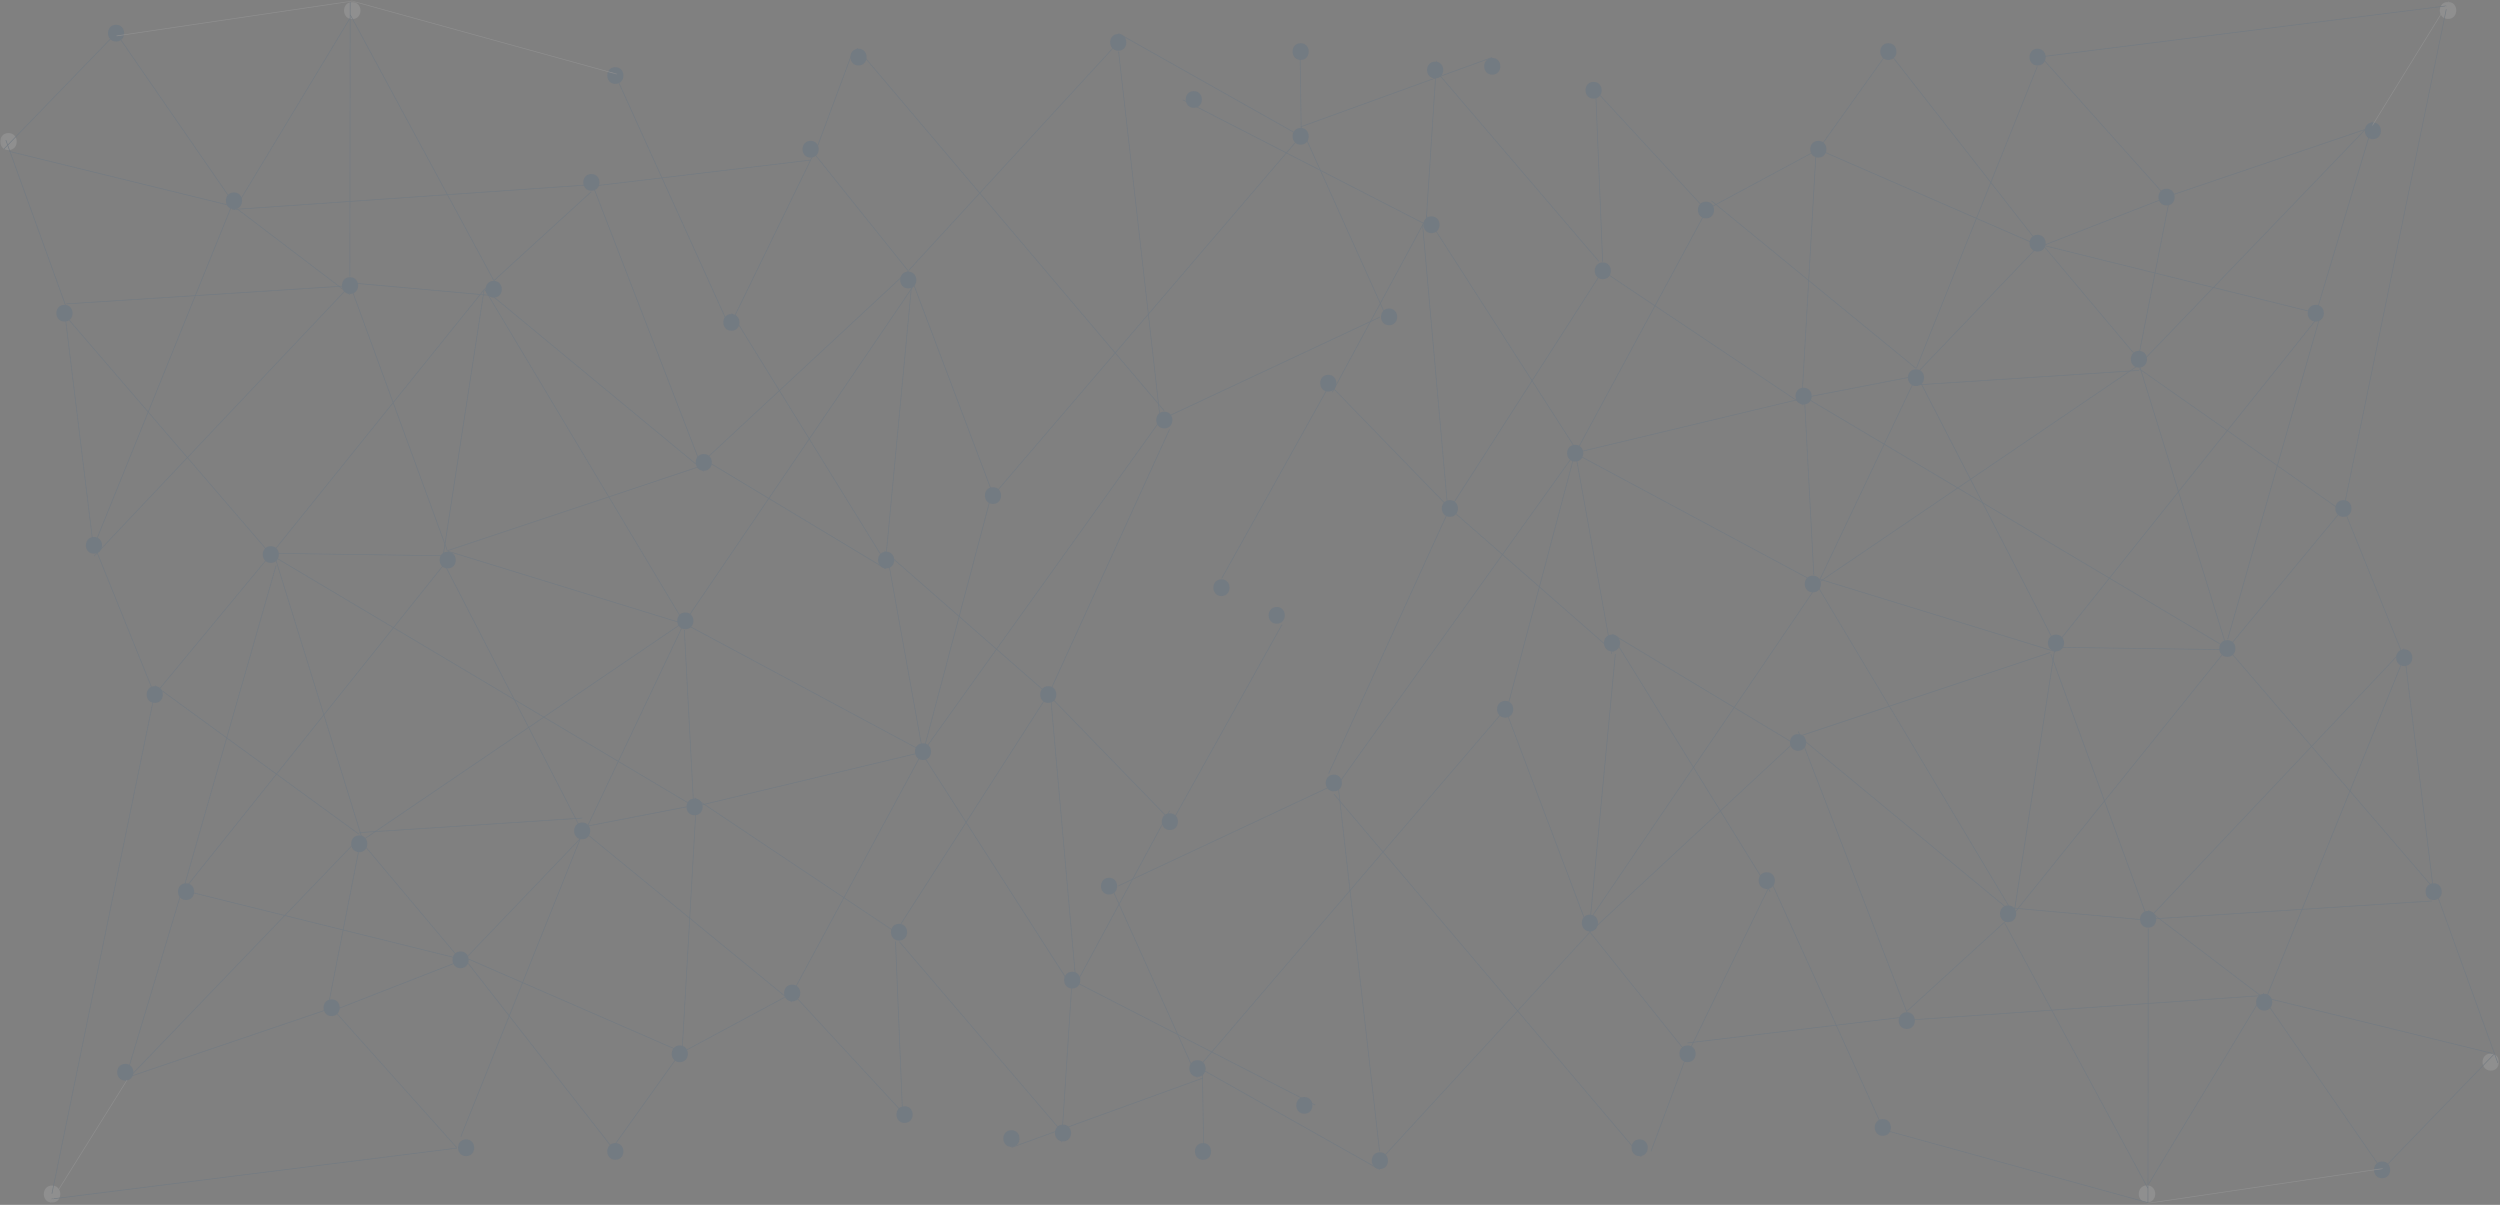 <?xml version="1.0" encoding="UTF-8"?>
<svg width="1357px" height="654px" viewBox="0 0 1357 654" version="1.1" xmlns="http://www.w3.org/2000/svg" xmlns:xlink="http://www.w3.org/1999/xlink">
    <rect x="0" y="0" width="1357" height="654" fill="#808080" stroke="none"/>
    <!-- Generator: sketchtool 53 (72520) - https://sketchapp.com -->
    <title>D349C048-FF69-4C8D-B979-8E0715B71DCE</title>
    <desc>Created with sketchtool.</desc>
    <defs>
        <polygon id="path-1" points="3.111 0.634 17.817 0.634 17.817 21.078 3.111 21.078"></polygon>
        <polygon id="path-3" points="0.986 2.924 21.43 2.924 21.43 17.962 0.986 17.962"></polygon>
        <polygon id="path-5" points="0.031 2.92 20.475 2.92 20.475 17.889 0.031 17.889"></polygon>
        <polygon id="path-7" points="0.482 0.246 145.113 0.246 145.113 40.462 0.482 40.462"></polygon>
        <polygon id="path-9" points="0.097 0.368 128.523 0.368 128.523 20.246 0.097 20.246"></polygon>
        <polygon id="path-11" points="0.175 0.997 42.201 0.997 42.201 68 0.175 68"></polygon>
        <polygon id="path-13" points="3.782 0.282 18.482 0.282 18.482 20.726 3.782 20.726"></polygon>
        <polygon id="path-15" points="0.165 2.842 20.61 2.842 20.61 17.889 0.165 17.889"></polygon>
        <polygon id="path-17" points="0.568 2.924 21.013 2.924 21.013 17.875 0.568 17.875"></polygon>
        <polygon id="path-19" points="0.115 0.548 128.541 0.548 128.541 20.444 0.115 20.444"></polygon>
        <polygon id="path-21" points="0.458 0.511 42.503 0.511 42.503 68.391 0.458 68.391"></polygon>
    </defs>
    <g id="Page-1" stroke="none" stroke-width="1" fill="none" fill-rule="evenodd" opacity="0.12">
        <g id="Facciamo-rete" transform="translate(-3, -314)">
            <g id="Group-600" transform="translate(0, 312)">
                <path d="M812.93,33.46 C807.09,33.54 807.21,42.62 813.07,42.54 C818.91,42.46 818.79,33.38 812.93,33.46" id="Fill-1" fill="#145491"></path>
                <path d="M708.94,71.46 C703.08,71.54 703.22,80.62 709.06,80.54 C714.92,80.46 714.78,71.38 708.94,71.46" id="Fill-3" fill="#145491"></path>
                <path d="M708.93,25.46 C703.09,25.54 703.21,34.62 709.07,34.54 C714.91,34.46 714.79,25.38 708.93,25.46" id="Fill-5" fill="#145491"></path>
                <path d="M609.93,20.46 C604.09,20.54 604.21,29.62 610.07,29.54 C615.91,29.46 615.79,20.38 609.93,20.46" id="Fill-7" fill="#145491"></path>
                <path d="M442.936,78.46 C437.096,78.54 437.216,87.62 443.056,87.54 C448.916,87.46 448.776,78.38 442.936,78.46" id="Fill-9" fill="#145491"></path>
                <path d="M468.936,28.46 C463.096,28.54 463.216,37.62 469.056,37.54 C474.916,37.46 474.776,28.38 468.936,28.46" id="Fill-11" fill="#145491"></path>
                <path d="M336.936,38.46 C331.096,38.54 331.216,47.62 337.056,47.54 C342.916,47.46 342.776,38.38 336.936,38.46" id="Fill-13" fill="#145491"></path>
                <path d="M270.936,154.46 C265.096,154.54 265.216,163.62 271.056,163.54 C276.916,163.46 276.776,154.38 270.936,154.46" id="Fill-15" fill="#145491"></path>
                <path d="M192.934,152.46 C187.094,152.54 187.214,161.62 193.074,161.54 C198.914,161.46 198.774,152.38 192.934,152.46" id="Fill-17" fill="#145491"></path>
                <path d="M149.936,298.46 C144.096,298.54 144.216,307.62 150.056,307.54 C155.916,307.46 155.776,298.38 149.936,298.46" id="Fill-19" fill="#145491"></path>
                <path d="M245.93,301.46 C240.09,301.54 240.21,310.62 246.07,310.54 C251.91,310.46 251.79,301.38 245.93,301.46" id="Fill-21" fill="#145491"></path>
                <path d="M374.93,334.46 C369.09,334.54 369.21,343.62 375.07,343.54 C380.91,343.44 380.79,334.36 374.93,334.46" id="Fill-23" fill="#145491"></path>
                <path d="M318.936,448.46 C313.096,448.54 313.216,457.62 319.056,457.54 C324.916,457.44 324.776,448.36 318.936,448.46" id="Fill-25" fill="#145491"></path>
                <path d="M197.934,455.46 C192.094,455.56 192.214,464.64 198.074,464.54 C203.914,464.46 203.774,455.38 197.934,455.46" id="Fill-27" fill="#145491"></path>
                <path d="M103.93,481.46 C98.09,481.54 98.21,490.62 104.07,490.54 C109.91,490.44 109.79,481.36 103.93,481.46" id="Fill-29" fill="#145491"></path>
                <path d="M86.934,374.46 C81.094,374.54 81.214,383.62 87.074,383.54 C92.914,383.44 92.774,374.36 86.934,374.46" id="Fill-31" fill="#145491"></path>
                <path d="M53.936,293.46 C48.096,293.54 48.216,302.62 54.056,302.54 C59.916,302.46 59.776,293.38 53.936,293.46" id="Fill-33" fill="#145491"></path>
                <path d="M37.93,167.46 C32.09,167.54 32.21,176.62 38.07,176.54 C43.91,176.46 43.79,167.38 37.93,167.46" id="Fill-35" fill="#145491"></path>
                <path d="M129.936,106.46 C124.096,106.54 124.216,115.62 130.056,115.54 C135.916,115.46 135.776,106.38 129.936,106.46" id="Fill-37" fill="#145491"></path>
                <path d="M65.93,15.46 C60.09,15.54 60.21,24.62 66.07,24.54 C71.91,24.46 71.79,15.38 65.93,15.46" id="Fill-39" fill="#145491"></path>
                <g id="Group-43" transform="translate(0, 68)">
                    <mask id="mask-2" fill="white">
                        <use xlink:href="#path-1"></use>
                    </mask>
                    <g id="Clip-42"></g>
                    <path d="M7.523,6.215 C1.553,6.297 1.676,15.579 7.666,15.497 C13.636,15.415 13.513,6.133 7.523,6.215" id="Fill-41" fill="#FEFEFE" mask="url(#mask-2)"></path>
                </g>
                <g id="Group-46" transform="translate(183, 0)">
                    <mask id="mask-4" fill="white">
                        <use xlink:href="#path-3"></use>
                    </mask>
                    <g id="Clip-45"></g>
                    <path d="M11.14,3.099 C5.17,3.181 5.293,12.463 11.283,12.381 C17.253,12.299 17.11,3.018 11.14,3.099" id="Fill-44" fill="#FEFEFE" mask="url(#mask-4)"></path>
                </g>
                <path d="M182.93,544.46 C177.09,544.56 177.21,553.64 183.07,553.54 C188.91,553.46 188.79,544.38 182.93,544.46" id="Fill-47" fill="#145491"></path>
                <path d="M70.936,579.46 C65.096,579.56 65.216,588.64 71.056,588.54 C76.916,588.46 76.776,579.38 70.936,579.46" id="Fill-49" fill="#145491"></path>
                <g id="Group-53" transform="translate(21, 637)">
                    <mask id="mask-6" fill="white">
                        <use xlink:href="#path-5"></use>
                    </mask>
                    <g id="Clip-52"></g>
                    <path d="M10.181,8.501 C4.212,8.603 4.334,17.885 10.324,17.783 C16.294,17.701 16.172,8.419 10.181,8.501" id="Fill-51" fill="#FEFEFE" mask="url(#mask-6)"></path>
                </g>
                <path d="M255.936,620.46 C250.096,620.56 250.216,629.64 256.056,629.54 C261.916,629.46 261.776,620.38 255.936,620.46" id="Fill-54" fill="#145491"></path>
                <path d="M252.934,518.46 C247.094,518.54 247.214,527.62 253.074,527.54 C258.914,527.46 258.774,518.38 252.934,518.46" id="Fill-56" fill="#145491"></path>
                <path d="M371.93,569.46 C366.09,569.56 366.21,578.64 372.07,578.54 C377.91,578.46 377.79,569.38 371.93,569.46" id="Fill-58" fill="#145491"></path>
                <path d="M336.934,622.46 C331.094,622.54 331.214,631.62 337.074,631.54 C342.914,631.44 342.774,622.36 336.934,622.46" id="Fill-60" fill="#145491"></path>
                <path d="M493.93,602.46 C488.09,602.54 488.21,611.62 494.07,611.54 C499.91,611.44 499.79,602.36 493.93,602.46" id="Fill-62" fill="#145491"></path>
                <path d="M432.936,536.46 C427.096,536.54 427.216,545.62 433.056,545.54 C438.916,545.44 438.776,536.36 432.936,536.46" id="Fill-64" fill="#145491"></path>
                <path d="M379.934,435.46 C374.094,435.54 374.214,444.62 380.074,444.54 C385.914,444.46 385.774,435.38 379.934,435.46" id="Fill-66" fill="#145491"></path>
                <path d="M503.934,405.46 C498.094,405.54 498.214,414.62 504.074,414.54 C509.914,414.44 509.774,405.36 503.934,405.46" id="Fill-68" fill="#145491"></path>
                <path d="M490.93,503.46 C485.09,503.54 485.21,512.62 491.07,512.54 C496.91,512.44 496.79,503.36 490.93,503.46" id="Fill-70" fill="#145491"></path>
                <path d="M584.93,529.46 C579.09,529.56 579.21,538.64 585.07,538.54 C590.91,538.46 590.79,529.38 584.93,529.46" id="Fill-72" fill="#145491"></path>
                <path d="M579.934,612.46 C574.094,612.54 574.214,621.62 580.074,621.54 C585.914,621.44 585.774,612.36 579.934,612.46" id="Fill-74" fill="#145491"></path>
                <path d="M710.93,597.46 C705.09,597.54 705.21,606.62 711.07,606.54 C716.91,606.46 716.79,597.38 710.93,597.46" id="Fill-76" fill="#145491"></path>
                <path d="M637.936,443.46 C632.096,443.54 632.216,452.62 638.056,452.54 C643.916,452.46 643.776,443.38 637.936,443.46" id="Fill-78" fill="#145491"></path>
                <path d="M571.934,374.46 C566.094,374.56 566.214,383.64 572.074,383.54 C577.914,383.46 577.774,374.38 571.934,374.46" id="Fill-80" fill="#145491"></path>
                <path d="M483.936,301.46 C478.096,301.54 478.216,310.62 484.056,310.54 C489.916,310.46 489.776,301.38 483.936,301.46" id="Fill-82" fill="#145491"></path>
                <path d="M384.934,248.46 C379.094,248.54 379.214,257.62 385.074,257.54 C390.914,257.46 390.774,248.38 384.934,248.46" id="Fill-84" fill="#145491"></path>
                <path d="M399.934,172.46 C394.094,172.54 394.214,181.62 400.074,181.54 C405.914,181.46 405.774,172.38 399.934,172.46" id="Fill-86" fill="#145491"></path>
                <path d="M495.934,149.46 C490.094,149.54 490.214,158.62 496.074,158.54 C501.914,158.46 501.774,149.38 495.934,149.46" id="Fill-88" fill="#145491"></path>
                <path d="M323.93,96.46 C318.09,96.54 318.21,105.62 324.07,105.54 C329.91,105.46 329.79,96.38 323.93,96.46" id="Fill-90" fill="#145491"></path>
                <path d="M634.934,225.46 C629.094,225.54 629.214,234.62 635.074,234.54 C640.914,234.46 640.774,225.38 634.934,225.46" id="Fill-92" fill="#145491"></path>
                <path d="M541.93,266.46 C536.09,266.54 536.21,275.62 542.07,275.54 C547.91,275.46 547.79,266.38 541.93,266.46" id="Fill-94" fill="#145491"></path>
                <path d="M695.93,331.46 C690.09,331.56 690.21,340.64 696.07,340.54 C701.91,340.46 701.79,331.38 695.93,331.46" id="Fill-96" fill="#145491"></path>
                <path d="M756.937,169.46 C751.077,169.54 751.217,178.62 757.077,178.54 C762.917,178.46 762.777,169.38 756.937,169.46" id="Fill-98" fill="#145491"></path>
                <polygon id="Fill-100" fill="#145491" points="585.16 534 717 601.681 716.84 602 585 534.338"></polygon>
                <polygon id="Fill-102" fill="#145491" points="584.62 536 584.98 536.02 579.38 622 579.02 621.98"></polygon>
                <polygon id="Fill-104" fill="#145491" points="637.69 442 638 442.18 587.31 536 587 535.82"></polygon>
                <polygon id="Fill-106" fill="#145491" points="489.27 513 493.11 606.98 492.75 607 488.89 513.02"></polygon>
                <polygon id="Fill-108" fill="#145491" points="491.275 513 580 616.764 579.745 617 491 513.236"></polygon>
                <polygon id="Fill-110" fill="#145491" points="504.3 412 585 537.802 584.68 538 504 412.198"></polygon>
                <polygon id="Fill-112" fill="#145491" points="571.704 379 572 379.196 489.316 508 489 507.823"></polygon>
                <polygon id="Fill-114" fill="#145491" points="698.677 341 699 341.176 638.323 450 638 449.863"></polygon>
                <polygon id="Fill-116" fill="#145491" points="572.259 379 638 446.745 637.741 447 572 379.255"></polygon>
                <polygon id="Fill-118" fill="#145491" points="637.658 235 638 235.137 572.342 379 572 378.863"></polygon>
                <polygon id="Fill-120" fill="#145491" points="573.37 379 586.99 532.98 586.63 533 573.01 379.039"></polygon>
                <polygon id="Fill-122" fill="#145491" points="541.636 268 542 268.099 504.344 410 504 409.92"></polygon>
                <polygon id="Fill-124" fill="#145491" points="483.237 301 572 378.725 571.763 379 483 301.275"></polygon>
                <polygon id="Fill-126" fill="#145491" points="503.685 410 504 410.176 433.315 541 433 540.843"></polygon>
                <polygon id="Fill-128" fill="#145491" points="380.196 435 489 507.726 488.804 508 380 435.313"></polygon>
                <polygon id="Fill-130" fill="#145491" points="372.179 339 504 409.702 503.821 410 372 339.338"></polygon>
                <polygon id="Fill-132" fill="#145491" points="383.179 250 484 310.687 483.801 311 383 250.313"></polygon>
                <polygon id="Fill-134" fill="#145491" points="498.703 157 499 157.197 375.297 339 375 338.784"></polygon>
                <polygon id="Fill-136" fill="#145491" points="497.61 157 497.97 157.02 484.39 301 484.03 300.961"></polygon>
                <polygon id="Fill-138" fill="#145491" points="708.725 76 709 76.237 542.275 271 542 270.763"></polygon>
                <polygon id="Fill-140" fill="#145491" points="610.346 30 633 229.961 632.654 230 610 30.039"></polygon>
                <polygon id="Fill-142" fill="#145491" points="708.48 30 708.86 30 709.52 76 709.16 76"></polygon>
                <polygon id="Fill-144" fill="#145491" points="751.841 174 752 174.31 633.159 230 633 229.671"></polygon>
                <polygon id="Fill-146" fill="#145491" points="812.881 33 813 33.338 709.139 71 709 70.662"></polygon>
                <polygon id="Fill-148" fill="#145491" points="709.332 71 757 176.844 756.688 177 709 71.136"></polygon>
                <polygon id="Fill-150" fill="#145491" points="610.18 20 709 75.677 708.8 76 610 20.323"></polygon>
                <polygon id="Fill-152" fill="#145491" points="609.744 25 610 25.237 496.275 149 496 148.763"></polygon>
                <polygon id="Fill-154" fill="#145491" points="468.274 28 635 224.745 634.726 225 468 28.235"></polygon>
                <polygon id="Fill-156" fill="#145491" points="496.346 149 542 269.862 541.654 270 496 149.118"></polygon>
                <polygon id="Fill-158" fill="#145491" points="465.676 30 466 30.12 446.324 83 446 82.86"></polygon>
                <polygon id="Fill-160" fill="#145491" points="443.278 83 496 148.781 495.722 149 443 83.219"></polygon>
                <polygon id="Fill-162" fill="#145491" points="445.685 83 446 83.16 400.315 177 400 176.82"></polygon>
                <polygon id="Fill-164" fill="#145491" points="324.337 101 385 257.862 384.663 258 324 101.119"></polygon>
                <polygon id="Fill-166" fill="#145491" points="495.746 149 496 149.277 382.235 255 382 254.743"></polygon>
                <polygon id="Fill-168" fill="#145491" points="400.314 172 483 305.823 482.706 306 400 172.177"></polygon>
                <polygon id="Fill-170" fill="#145491" points="246.098 301 375 340.684 374.902 341 246 301.356"></polygon>
                <polygon id="Fill-172" fill="#145491" points="266.217 159 382 254.722 381.763 255 266 159.278"></polygon>
                <polygon id="Fill-174" fill="#145491" points="382.882 255 383 255.329 246.118 301 246 300.671"></polygon>
                <polygon id="Fill-176" fill="#145491" points="337.33 43 398 176.842 397.67 177 337 43.158"></polygon>
                <polygon id="Fill-178" fill="#145491" points="442.961 88.71 443 89.07 324.02 103.29 324 102.93"></polygon>
                <polygon id="Fill-180" fill="#145491" points="193.339 157 246 300.882 245.661 301 193 157.118"></polygon>
                <polygon id="Fill-182" fill="#145491" points="243.335 306 319 452.842 318.684 453 243 306.158"></polygon>
                <polygon id="Fill-184" fill="#145491" points="374.673 339 375 339.156 322.308 450 322 449.844"></polygon>
                <polygon id="Fill-186" fill="#145491" points="379.921 438.92 380 439.3 319.079 451.08 319 450.74"></polygon>
                <polygon id="Fill-188" fill="#145491" points="374.64 344 379.72 439.98 379.36 440 374.28 344.02"></polygon>
                <polygon id="Fill-190" fill="#145491" points="433.257 541 494 606.765 493.743 607 433 541.254"></polygon>
                <polygon id="Fill-192" fill="#145491" points="432.822 541 433 541.328 372.159 574 372 573.692"></polygon>
                <polygon id="Fill-194" fill="#145491" points="254.294 521 337 626.762 336.706 627 254 521.238"></polygon>
                <polygon id="Fill-196" fill="#145491" points="321.743 453 322 453.254 254.257 524 254 523.766"></polygon>
                <polygon id="Fill-198" fill="#145491" points="374.803 339 375 339.294 200.217 458 200 457.687"></polygon>
                <polygon id="Fill-200" fill="#145491" points="484.337 301 504 409.941 503.663 410 484 301.059"></polygon>
                <polygon id="Fill-202" fill="#145491" points="632.707 230 633 230.216 504.293 410 504 409.803"></polygon>
                <polygon id="Fill-204" fill="#145491" points="503.921 410 504 410.35 380.079 440 380 439.65"></polygon>
                <polygon id="Fill-206" fill="#145491" points="380.65 440 381.01 440.02 373.35 574 372.99 573.98"></polygon>
                <polygon id="Fill-208" fill="#145491" points="322.214 455 433 545.703 432.767 546 322 455.277"></polygon>
                <polygon id="Fill-210" fill="#145491" points="266.299 159 375 340.822 374.701 341 266 159.178"></polygon>
                <polygon id="Fill-212" fill="#145491" points="323.744 106 324 106.277 266.256 159 266 158.743"></polygon>
                <polygon id="Fill-214" fill="#145491" points="193.02 155.31 271 162.33 270.96 162.69 193 155.69"></polygon>
                <g id="Group-218" transform="translate(193, 2)">
                    <mask id="mask-8" fill="white">
                        <use xlink:href="#path-7"></use>
                    </mask>
                    <g id="Clip-217"></g>
                    <polygon id="Fill-216" fill="#FEFEFE" mask="url(#mask-8)" points="0.58 0.242 145.113 40.132 144.995 40.462 0.482 0.591"></polygon>
                </g>
                <polygon id="Fill-219" fill="#145491" points="192.692 12 193 12.176 130.289 116 130 115.824"></polygon>
                <polygon id="Fill-221" fill="#145491" points="193.317 10 271 153.823 270.683 154 193 10.177"></polygon>
                <polygon id="Fill-223" fill="#145491" points="323.98 102.06 324 102.42 129.02 115.94 129 115.58"></polygon>
                <polygon id="Fill-225" fill="#145491" points="192.89 3 193.27 3 193.09 152 192.73 151.98"></polygon>
                <polygon id="Fill-227" fill="#145491" points="265.637 159 266 159.04 243.383 306 243 305.96"></polygon>
                <polygon id="Fill-229" fill="#145491" points="150 302.16 244 303.48 244 303.84 150 302.52"></polygon>
                <polygon id="Fill-231" fill="#145491" points="152.327 304 200 457.883 199.654 458 152 304.097"></polygon>
                <polygon id="Fill-233" fill="#145491" points="198.25 460 198.61 460.078 181.73 546 181.39 545.922"></polygon>
                <polygon id="Fill-235" fill="#145491" points="102.079 485 254 522.66 253.921 523 102 485.36"></polygon>
                <polygon id="Fill-237" fill="#145491" points="371.702 574 372 574.196 334.298 627 334 626.784"></polygon>
                <polygon id="Fill-239" fill="#145491" points="254.138 521 375 573.68 374.862 574 254 521.34"></polygon>
                <polygon id="Fill-241" fill="#145491" points="318.665 455 319 455.138 253.335 619 253 618.882"></polygon>
                <polygon id="Fill-243" fill="#145491" points="150.177 303 380 439.703 379.823 440 150 303.316"></polygon>
                <polygon id="Fill-245" fill="#145491" points="265.724 159 266 159.235 150.276 303 150 302.765"></polygon>
                <polygon id="Fill-247" fill="#145491" points="192.744 157 193 157.257 54.256 304 54 303.743"></polygon>
                <polygon id="Fill-249" fill="#145491" points="152.658 309 153 309.098 102.342 486 102 485.902"></polygon>
                <polygon id="Fill-251" fill="#145491" points="54.327 298 87 378.883 86.673 379 54 298.136"></polygon>
                <polygon id="Fill-253" fill="#145491" points="39.273 174 150 302.763 149.746 303 39 174.237"></polygon>
                <polygon id="Fill-255" fill="#145491" points="192.98 156.87 193 157.25 39.02 167.13 39 166.77"></polygon>
                <polygon id="Fill-257" fill="#145491" points="66.295 20 129 110.805 128.685 111 66 20.195"></polygon>
                <polygon id="Fill-259" fill="#145491" points="8.078 84 129 113.641 128.902 114 8 84.359"></polygon>
                <polygon id="Fill-261" fill="#145491" points="129.661 111 130 111.138 54.339 298 54 297.881"></polygon>
                <polygon id="Fill-263" fill="#145491" points="130.213 114 193 161.732 192.768 162 130 114.287"></polygon>
                <g id="Group-267" transform="translate(66, 2)">
                    <mask id="mask-10" fill="white">
                        <use xlink:href="#path-9"></use>
                    </mask>
                    <g id="Clip-266"></g>
                    <polygon id="Fill-265" fill="#FEFEFE" mask="url(#mask-10)" points="128.463 0.354 128.523 0.722 0.157 19.694 0.097 19.326"></polygon>
                </g>
                <polygon id="Fill-268" fill="#145491" points="65.738 20 66 20.257 5.262 83 5 82.763"></polygon>
                <polygon id="Fill-270" fill="#145491" points="6.358 78 41 173.883 40.642 174 6 78.117"></polygon>
                <polygon id="Fill-272" fill="#145491" points="38.6 174 53.76 297.96 53.4 298 38.24 174.04"></polygon>
                <polygon id="Fill-274" fill="#145491" points="149.727 303 150 303.215 87.273 379 87 378.765"></polygon>
                <polygon id="Fill-276" fill="#145491" points="245.703 306 246 306.215 102.297 486 102 485.765"></polygon>
                <polygon id="Fill-278" fill="#145491" points="87.216 374 198 454.7 197.803 455 87 374.3"></polygon>
                <polygon id="Fill-280" fill="#145491" points="318.98 445.88 319 446.24 198.02 454.12 198 453.76"></polygon>
                <polygon id="Fill-282" fill="#145491" points="182.883 549 183 549.346 72.117 587 72 586.674"></polygon>
                <polygon id="Fill-284" fill="#145491" points="200.275 460 253 522.767 252.745 523 200 460.233"></polygon>
                <polygon id="Fill-286" fill="#145491" points="194.744 460 195 460.237 71.276 589 71 588.743"></polygon>
                <polygon id="Fill-288" fill="#145491" points="101.675 485 102 485.119 72.344 584 72 583.901"></polygon>
                <polygon id="Fill-290" fill="#145491" points="86.65 379 87 379.079 31.35 650 31 649.941"></polygon>
                <polygon id="Fill-292" fill="#145491" points="250.961 625 251 625.365 31.039 653 31 652.614"></polygon>
                <polygon id="Fill-294" fill="#145491" points="253.859 523 254 523.363 183.141 551 183 550.657"></polygon>
                <polygon id="Fill-296" fill="#145491" points="183.251 549 251 624.76 250.749 625 183 549.24"></polygon>
                <g id="Group-300" transform="translate(30, 587)">
                    <mask id="mask-12" fill="white">
                        <use xlink:href="#path-11"></use>
                    </mask>
                    <g id="Clip-299"></g>
                    <polygon id="Fill-298" fill="#FEFEFE" mask="url(#mask-12)" points="41.908 0.997 42.201 1.192 0.489 68.004 0.175 67.828"></polygon>
                </g>
                <path d="M552.07,624.54 C557.91,624.44 557.79,615.36 551.93,615.46 C546.09,615.54 546.21,624.62 552.07,624.54" id="Fill-301" fill="#145491"></path>
                <path d="M653.07,586.54 C658.91,586.46 658.79,577.38 652.93,577.46 C647.09,577.54 647.21,586.62 653.07,586.54" id="Fill-303" fill="#145491"></path>
                <path d="M656.064,631.54 C661.904,631.46 661.784,622.38 655.944,622.46 C650.084,622.56 650.224,631.64 656.064,631.54" id="Fill-305" fill="#145491"></path>
                <path d="M752.07,636.54 C757.91,636.44 757.79,627.36 751.93,627.46 C746.09,627.54 746.21,636.62 752.07,636.54" id="Fill-307" fill="#145491"></path>
                <path d="M919.074,578.54 C924.914,578.44 924.774,569.36 918.934,569.46 C913.094,569.54 913.214,578.62 919.074,578.54" id="Fill-309" fill="#145491"></path>
                <path d="M893.07,629.54 C898.91,629.44 898.79,620.36 892.93,620.46 C887.09,620.54 887.21,629.62 893.07,629.54" id="Fill-311" fill="#145491"></path>
                <path d="M1025.07,618.54 C1030.91,618.44 1030.79,609.36 1024.93,609.46 C1019.09,609.54 1019.21,618.62 1025.07,618.54" id="Fill-313" fill="#145491"></path>
                <path d="M1093.07,502.54 C1098.91,502.44 1098.79,493.36 1092.93,493.46 C1087.09,493.54 1087.21,502.62 1093.07,502.54" id="Fill-315" fill="#145491"></path>
                <path d="M1169.06,505.54 C1174.92,505.46 1174.78,496.38 1168.94,496.46 C1163.08,496.54 1163.22,505.64 1169.06,505.54" id="Fill-317" fill="#145491"></path>
                <path d="M1212.07,358.54 C1217.91,358.46 1217.79,349.38 1211.93,349.46 C1206.09,349.56 1206.21,358.64 1212.07,358.54" id="Fill-319" fill="#145491"></path>
                <path d="M1119.07,355.54 C1124.91,355.44 1124.79,346.36 1118.93,346.46 C1113.09,346.54 1113.21,355.62 1119.07,355.54" id="Fill-321" fill="#145491"></path>
                <path d="M987.077,323.54 C992.917,323.46 992.777,314.38 986.937,314.46 C981.077,314.54 981.217,323.62 987.077,323.54" id="Fill-323" fill="#145491"></path>
                <path d="M1043.066,211.54 C1048.906,211.46 1048.786,202.38 1042.926,202.46 C1037.086,202.54 1037.226,211.62 1043.066,211.54" id="Fill-325" fill="#145491"></path>
                <path d="M1164.074,201.54 C1169.914,201.46 1169.774,192.38 1163.934,192.46 C1158.094,192.54 1158.214,201.62 1164.074,201.54" id="Fill-327" fill="#145491"></path>
                <path d="M1260.06,176.54 C1265.92,176.46 1265.78,167.38 1259.94,167.46 C1254.08,167.54 1254.22,176.62 1260.06,176.54" id="Fill-329" fill="#145491"></path>
                <path d="M1275.07,282.54 C1280.91,282.46 1280.79,273.38 1274.93,273.46 C1269.09,273.54 1269.21,282.62 1275.07,282.54" id="Fill-331" fill="#145491"></path>
                <path d="M1308.066,363.54 C1313.906,363.46 1313.786,354.38 1307.926,354.46 C1302.086,354.54 1302.226,363.62 1308.066,363.54" id="Fill-333" fill="#145491"></path>
                <path d="M1324.062,490.54 C1329.922,490.44 1329.783,481.36 1323.922,481.46 C1318.082,481.54 1318.223,490.62 1324.062,490.54" id="Fill-335" fill="#145491"></path>
                <path d="M1232.066,550.54 C1237.906,550.44 1237.786,541.36 1231.926,541.46 C1226.086,541.54 1226.226,550.62 1232.066,550.54" id="Fill-337" fill="#145491"></path>
                <path d="M1296.07,641.54 C1301.91,641.44 1301.79,632.36 1295.93,632.46 C1290.09,632.54 1290.21,641.62 1296.07,641.54" id="Fill-339" fill="#145491"></path>
                <g id="Group-343" transform="translate(1341, 568)">
                    <mask id="mask-14" fill="white">
                        <use xlink:href="#path-13"></use>
                    </mask>
                    <g id="Clip-342"></g>
                    <path d="M14.076,15.145 C20.046,15.063 19.923,5.781 13.933,5.863 C7.963,5.945 8.086,15.226 14.076,15.145" id="Fill-341" fill="#FEFEFE" mask="url(#mask-14)"></path>
                </g>
                <g id="Group-346" transform="translate(1158, 637)">
                    <mask id="mask-16" fill="white">
                        <use xlink:href="#path-15"></use>
                    </mask>
                    <g id="Clip-345"></g>
                    <path d="M10.459,17.705 C16.429,17.623 16.306,8.341 10.316,8.423 C4.346,8.505 4.469,17.787 10.459,17.705" id="Fill-344" fill="#FEFEFE" mask="url(#mask-16)"></path>
                </g>
                <path d="M1179.07,113.54 C1184.91,113.46 1184.79,104.38 1178.93,104.46 C1173.09,104.54 1173.21,113.62 1179.07,113.54" id="Fill-347" fill="#145491"></path>
                <path d="M1291.07,77.54 C1296.91,77.46 1296.79,68.38 1290.93,68.46 C1285.09,68.54 1285.21,77.62 1291.07,77.54" id="Fill-349" fill="#145491"></path>
                <g id="Group-353" transform="translate(1321, 0)">
                    <mask id="mask-18" fill="white">
                        <use xlink:href="#path-17"></use>
                    </mask>
                    <g id="Clip-352"></g>
                    <path d="M10.862,12.293 C16.832,12.211 16.709,2.93 10.719,3.011 C4.749,3.093 4.872,12.375 10.862,12.293" id="Fill-351" fill="#FEFEFE" mask="url(#mask-18)"></path>
                </g>
                <path d="M1109.07,37.54 C1114.91,37.46 1114.79,28.38 1108.93,28.46 C1103.09,28.54 1103.21,37.62 1109.07,37.54" id="Fill-354" fill="#145491"></path>
                <path d="M1109.07,138.54 C1114.91,138.46 1114.79,129.38 1108.93,129.46 C1103.09,129.54 1103.21,138.62 1109.07,138.54" id="Fill-356" fill="#145491"></path>
                <path d="M990.07,87.54 C995.91,87.46 995.79,78.38 989.93,78.46 C984.09,78.54 984.21,87.62 990.07,87.54" id="Fill-358" fill="#145491"></path>
                <path d="M1028.078,34.54 C1033.918,34.46 1033.777,25.38 1027.938,25.46 C1022.077,25.54 1022.217,34.62 1028.078,34.54" id="Fill-360" fill="#145491"></path>
                <path d="M868.066,55.54 C873.906,55.46 873.786,46.38 867.926,46.46 C862.086,46.54 862.226,55.62 868.066,55.54" id="Fill-362" fill="#145491"></path>
                <path d="M929.074,120.54 C934.914,120.46 934.774,111.38 928.934,111.46 C923.094,111.54 923.214,120.62 929.074,120.54" id="Fill-364" fill="#145491"></path>
                <path d="M982.06,221.54 C987.92,221.46 987.78,212.38 981.94,212.46 C976.08,212.54 976.22,221.62 982.06,221.54" id="Fill-366" fill="#145491"></path>
                <path d="M858.077,252.54 C863.917,252.46 863.777,243.38 857.937,243.46 C852.077,243.54 852.217,252.62 858.077,252.54" id="Fill-368" fill="#145491"></path>
                <path d="M873.063,153.54 C878.923,153.46 878.783,144.38 872.923,144.46 C867.083,144.54 867.223,153.62 873.063,153.54" id="Fill-370" fill="#145491"></path>
                <path d="M780.063,128.54 C785.923,128.46 785.783,119.38 779.923,119.46 C774.083,119.54 774.223,128.62 780.063,128.54" id="Fill-372" fill="#145491"></path>
                <path d="M782.07,44.54 C787.91,44.46 787.79,35.38 781.93,35.46 C776.09,35.54 776.21,44.62 782.07,44.54" id="Fill-374" fill="#145491"></path>
                <path d="M651.064,60.54 C656.904,60.46 656.784,51.38 650.944,51.46 C645.084,51.54 645.224,60.62 651.064,60.54" id="Fill-376" fill="#145491"></path>
                <path d="M724.066,214.54 C729.906,214.46 729.786,205.38 723.926,205.46 C718.086,205.54 718.226,214.62 724.066,214.54" id="Fill-378" fill="#145491"></path>
                <path d="M790.077,282.54 C795.917,282.46 795.777,273.38 789.937,273.46 C784.077,273.54 784.217,282.62 790.077,282.54" id="Fill-380" fill="#145491"></path>
                <path d="M878.066,355.54 C883.906,355.46 883.786,346.38 877.926,346.46 C872.086,346.54 872.226,355.62 878.066,355.54" id="Fill-382" fill="#145491"></path>
                <path d="M979.077,409.54 C984.917,409.44 984.777,400.36 978.937,400.46 C973.077,400.54 973.217,409.62 979.077,409.54" id="Fill-384" fill="#145491"></path>
                <path d="M962.07,484.54 C967.91,484.44 967.79,475.36 961.93,475.46 C956.09,475.54 956.21,484.62 962.07,484.54" id="Fill-386" fill="#145491"></path>
                <path d="M866.074,507.54 C871.914,507.46 871.774,498.38 865.934,498.46 C860.094,498.54 860.214,507.62 866.074,507.54" id="Fill-388" fill="#145491"></path>
                <path d="M1038.07,560.54 C1043.91,560.44 1043.79,551.36 1037.93,551.46 C1032.09,551.54 1032.21,560.62 1038.07,560.54" id="Fill-390" fill="#145491"></path>
                <path d="M727.07,431.54 C732.91,431.46 732.79,422.38 726.93,422.46 C721.09,422.56 721.21,431.64 727.07,431.54" id="Fill-392" fill="#145491"></path>
                <path d="M820.07,391.54 C825.91,391.44 825.79,382.36 819.93,382.46 C814.09,382.54 814.21,391.62 820.07,391.54" id="Fill-394" fill="#145491"></path>
                <path d="M666.064,325.54 C671.904,325.46 671.784,316.38 665.944,316.46 C660.084,316.54 660.224,325.62 666.064,325.54" id="Fill-396" fill="#145491"></path>
                <path d="M605.07,487.54 C610.91,487.44 610.79,478.36 604.93,478.46 C599.09,478.54 599.21,487.62 605.07,487.54" id="Fill-398" fill="#145491"></path>
                <polygon id="Fill-400" fill="#145491" points="776.82 124 645 56.338 645.16 56 777 123.681"></polygon>
                <polygon id="Fill-402" fill="#145491" points="777.39 121 777.01 120.98 782.63 35 782.99 35.02"></polygon>
                <polygon id="Fill-404" fill="#145491" points="726.31 215 726 214.82 776.69 121 777 121.16"></polygon>
                <polygon id="Fill-406" fill="#145491" points="872.72 144 868.9 50.02 869.24 50 873.1 144"></polygon>
                <polygon id="Fill-408" fill="#145491" points="870.725 144 782 40.236 782.275 40 871 143.764"></polygon>
                <polygon id="Fill-410" fill="#145491" points="857.7 245 777 119.198 777.28 119 858 244.802"></polygon>
                <polygon id="Fill-412" fill="#145491" points="790.316 278 790 277.804 872.704 149 873 149.196"></polygon>
                <polygon id="Fill-414" fill="#145491" points="666.323 316 666 315.843 726.677 207 727 207.176"></polygon>
                <polygon id="Fill-416" fill="#145491" points="789.721 278 724 210.236 724.259 210 790 277.744"></polygon>
                <polygon id="Fill-418" fill="#145491" points="724.342 422 724 421.863 789.658 278 790 278.137"></polygon>
                <polygon id="Fill-420" fill="#145491" points="788.64 278 775 124.02 775.38 124 789 277.98"></polygon>
                <polygon id="Fill-422" fill="#145491" points="820.364 390 820 389.92 857.657 248 858 248.099"></polygon>
                <polygon id="Fill-424" fill="#145491" points="878.763 356 790 278.275 790.237 278 879 355.725"></polygon>
                <polygon id="Fill-426" fill="#145491" points="858.315 248 858 247.843 928.665 117 929 117.157"></polygon>
                <polygon id="Fill-428" fill="#145491" points="981.784 222 873 149.293 873.196 149 982 221.707"></polygon>
                <polygon id="Fill-430" fill="#145491" points="989.821 319 858 248.318 858.179 248 990 318.682"></polygon>
                <polygon id="Fill-432" fill="#145491" points="978.821 407 878 346.313 878.179 346 979 406.687"></polygon>
                <polygon id="Fill-434" fill="#145491" points="866.297 501 866 500.803 989.703 319 990 319.197"></polygon>
                <polygon id="Fill-436" fill="#145491" points="866.39 501 866.01 500.961 879.61 357 879.99 357.039"></polygon>
                <polygon id="Fill-438" fill="#145491" points="653.275 582 653 581.744 819.744 387 820 387.237"></polygon>
                <polygon id="Fill-440" fill="#145491" points="751.655 627 729 427.039 729.364 427 752 626.961"></polygon>
                <polygon id="Fill-442" fill="#145491" points="656.52 626.98 656.16 627 655.48 581.02 655.84 581"></polygon>
                <polygon id="Fill-444" fill="#145491" points="610.159 483 610 482.69 728.841 427 729 427.31"></polygon>
                <polygon id="Fill-446" fill="#145491" points="552.119 625 552 624.662 655.881 587 656 587.338"></polygon>
                <polygon id="Fill-448" fill="#145491" points="652.668 587 605 481.156 605.312 481 653 586.844"></polygon>
                <polygon id="Fill-450" fill="#145491" points="751.82 637 653 581.323 653.18 581 752 636.677"></polygon>
                <polygon id="Fill-452" fill="#145491" points="752.256 632 752 631.744 865.764 508 866 508.237"></polygon>
                <polygon id="Fill-454" fill="#145491" points="893.726 630 727 433.235 727.274 433 894 629.765"></polygon>
                <polygon id="Fill-456" fill="#145491" points="865.654 508 820 387.118 820.326 387 866 507.882"></polygon>
                <polygon id="Fill-458" fill="#145491" points="899.324 627 899 626.86 918.695 574 919 574.12"></polygon>
                <polygon id="Fill-460" fill="#145491" points="918.722 574 866 508.219 866.278 508 919 573.761"></polygon>
                <polygon id="Fill-462" fill="#145491" points="919.335 574 919 573.84 964.705 480 965 480.16"></polygon>
                <polygon id="Fill-464" fill="#145491" points="1039.644 556 979 399.099 979.337 399 1040 555.862"></polygon>
                <polygon id="Fill-466" fill="#145491" points="866.254 508 866 507.723 979.765 402 980 402.257"></polygon>
                <polygon id="Fill-468" fill="#145491" points="963.686 486 881 352.177 881.314 352 964 485.804"></polygon>
                <polygon id="Fill-470" fill="#145491" points="1118.882 356 990 316.336 990.098 316 1119 355.644"></polygon>
                <polygon id="Fill-472" fill="#145491" points="1095.763 498 980 402.278 980.217 402 1096 497.702"></polygon>
                <polygon id="Fill-474" fill="#145491" points="979.138 402 979 401.651 1115.882 356 1116 356.329"></polygon>
                <polygon id="Fill-476" fill="#145491" points="1024.67 614 964 480.158 964.33 480 1025 613.842"></polygon>
                <polygon id="Fill-478" fill="#145491" points="919.039 568.29 919 567.91 1037.961 553.71 1038 554.07"></polygon>
                <polygon id="Fill-480" fill="#145491" points="1168.641 501 1116 357.138 1116.359 357 1169 500.882"></polygon>
                <polygon id="Fill-482" fill="#145491" points="1118.665 352 1043 205.178 1043.335 205 1119 351.822"></polygon>
                <polygon id="Fill-484" fill="#145491" points="990.327 318 990 317.844 1042.692 207 1043 207.156"></polygon>
                <polygon id="Fill-486" fill="#145491" points="982.079 218.08 982 217.72 1042.921 205.92 1043 206.26"></polygon>
                <polygon id="Fill-488" fill="#145491" points="987.34 314 982.28 218.02 982.64 218 987.72 313.98"></polygon>
                <polygon id="Fill-490" fill="#145491" points="928.743 116 868 50.235 868.257 50 929 115.765"></polygon>
                <polygon id="Fill-492" fill="#145491" points="929.178 116 929 115.691 989.841 83 990 83.289"></polygon>
                <polygon id="Fill-494" fill="#145491" points="1110.726 136 1028 30.218 1028.294 30 1111 135.782"></polygon>
                <polygon id="Fill-496" fill="#145491" points="1043.277 205 1043 204.746 1110.723 134 1111 134.234"></polygon>
                <polygon id="Fill-498" fill="#145491" points="989.217 319 989 318.706 1163.803 200 1164 200.294"></polygon>
                <polygon id="Fill-500" fill="#145491" points="877.663 357 858 248.059 858.337 248 878 356.921"></polygon>
                <polygon id="Fill-502" fill="#145491" points="729.293 428 729 427.784 857.707 248 858 248.197"></polygon>
                <polygon id="Fill-504" fill="#145491" points="858.079 248 858 247.65 981.921 218 982 218.33"></polygon>
                <polygon id="Fill-506" fill="#145491" points="981.34 217 980.98 216.98 988.64 83 989.02 83.02"></polygon>
                <polygon id="Fill-508" fill="#145491" points="1042.767 202 932 111.277 932.233 111 1043 201.723"></polygon>
                <polygon id="Fill-510" fill="#145491" points="1095.681 498 987 316.178 987.279 316 1096 497.822"></polygon>
                <polygon id="Fill-512" fill="#145491" points="1038.236 551 1038 550.723 1095.764 498 1096 498.257"></polygon>
                <polygon id="Fill-514" fill="#145491" points="1168.96 501.68 1091 494.66 1091.04 494.32 1169 501.32"></polygon>
                <polygon id="Fill-516" fill="#145491" points="1168.882 655 1025 615.328 1025.098 615 1169 654.653"></polygon>
                <polygon id="Fill-518" fill="#145491" points="1169.308 645 1169 644.805 1231.692 541 1232 541.176"></polygon>
                <polygon id="Fill-520" fill="#145491" points="1168.683 647 1091 503.177 1091.317 503 1169 646.842"></polygon>
                <polygon id="Fill-522" fill="#145491" points="1038.039 555.94 1038 555.58 1232.98 542.06 1233 542.42"></polygon>
                <polygon id="Fill-524" fill="#145491" points="1169.09 655 1168.73 655 1168.89 506 1169.27 506"></polygon>
                <polygon id="Fill-526" fill="#145491" points="1096.383 498 1096 497.941 1118.637 351 1119 351.059"></polygon>
                <polygon id="Fill-528" fill="#145491" points="1212 354.84 1118 353.54 1118 353.16 1212 354.46"></polygon>
                <polygon id="Fill-530" fill="#145491" points="1211.654 354 1164 200.117 1164.346 200 1212 353.883"></polygon>
                <polygon id="Fill-532" fill="#145491" points="1163.74 197 1163.38 196.941 1180.26 111 1180.62 111.059"></polygon>
                <polygon id="Fill-534" fill="#145491" points="1259.921 172 1108 134.34 1108.079 134 1260 171.64"></polygon>
                <polygon id="Fill-536" fill="#145491" points="990.298 83 990 82.784 1027.722 30 1028 30.196"></polygon>
                <polygon id="Fill-538" fill="#145491" points="1110.842 136 990 83.32 990.138 83 1111 135.66"></polygon>
                <polygon id="Fill-540" fill="#145491" points="1043.335 202 1043 201.862 1108.684 38 1109 38.118"></polygon>
                <polygon id="Fill-542" fill="#145491" points="1211.823 354 982 217.316 982.197 217 1212 353.684"></polygon>
                <polygon id="Fill-544" fill="#145491" points="1096.295 498 1096 497.765 1211.705 354 1212 354.215"></polygon>
                <polygon id="Fill-546" fill="#145491" points="1169.275 501 1169 500.743 1307.744 354 1308 354.237"></polygon>
                <polygon id="Fill-548" fill="#145491" points="1212.362 349 1212 348.902 1262.638 172 1263 172.098"></polygon>
                <polygon id="Fill-550" fill="#145491" points="1307.672 359 1275 278.136 1275.308 278 1308 358.864"></polygon>
                <polygon id="Fill-552" fill="#145491" points="1322.727 483 1212 354.237 1212.273 354 1323 482.763"></polygon>
                <polygon id="Fill-554" fill="#145491" points="1169.02 501.12 1169 500.76 1322.98 490.88 1323 491.24"></polygon>
                <polygon id="Fill-556" fill="#145491" points="1295.705 637 1233 546.195 1233.295 546 1296 636.805"></polygon>
                <polygon id="Fill-558" fill="#145491" points="1355.922 574 1235 544.359 1235.078 544 1356 573.641"></polygon>
                <polygon id="Fill-560" fill="#145491" points="1232.359 546 1232 545.862 1307.661 359 1308 359.138"></polygon>
                <polygon id="Fill-562" fill="#145491" points="1231.768 544 1169 496.287 1169.213 496 1232 543.732"></polygon>
                <g id="Group-566" transform="translate(1168, 635)">
                    <mask id="mask-20" fill="white">
                        <use xlink:href="#path-19"></use>
                    </mask>
                    <g id="Clip-565"></g>
                    <polygon id="Fill-564" fill="#FEFEFE" mask="url(#mask-20)" points="0.155 20.44 0.115 20.072 128.481 1.1 128.541 1.468"></polygon>
                </g>
                <polygon id="Fill-567" fill="#145491" points="1296.262 637 1296 636.743 1356.718 574 1357 574.217"></polygon>
                <polygon id="Fill-569" fill="#145491" points="1358.642 579 1324 483.117 1324.318 483 1359 578.883"></polygon>
                <polygon id="Fill-571" fill="#145491" points="1323.39 483 1308.23 359.06 1308.59 359 1323.77 482.96"></polygon>
                <polygon id="Fill-573" fill="#145491" points="1212.293 354 1212 353.765 1274.707 278 1275 278.215"></polygon>
                <polygon id="Fill-575" fill="#145491" points="1119.297 352 1119 351.765 1262.703 172 1263 172.235"></polygon>
                <polygon id="Fill-577" fill="#145491" points="1274.803 280 1164 202.27 1164.216 202 1275 279.711"></polygon>
                <polygon id="Fill-579" fill="#145491" points="1043.039 211.12 1043 210.76 1163.98 202.88 1164 203.24"></polygon>
                <polygon id="Fill-581" fill="#145491" points="1179.117 109 1179 108.674 1289.883 71 1290 71.346"></polygon>
                <polygon id="Fill-583" fill="#145491" points="1163.725 197 1111 134.233 1111.255 134 1164 196.767"></polygon>
                <polygon id="Fill-585" fill="#145491" points="1167.276 197 1167 196.743 1290.744 68 1291 68.257"></polygon>
                <polygon id="Fill-587" fill="#145491" points="1260.344 172 1260 171.901 1289.656 73 1290 73.119"></polygon>
                <polygon id="Fill-589" fill="#145491" points="1275.35 278 1275 277.941 1330.669 7 1331 7.059"></polygon>
                <polygon id="Fill-591" fill="#145491" points="1111.039 33 1111 32.614 1330.961 5 1331 5.365"></polygon>
                <polygon id="Fill-593" fill="#145491" points="1108.12 137 1108 136.657 1178.859 109 1179 109.343"></polygon>
                <polygon id="Fill-595" fill="#145491" points="1178.73 109 1111 33.26 1111.251 33 1179 108.76"></polygon>
                <g id="Group-599" transform="translate(1290, 2)">
                    <mask id="mask-22" fill="white">
                        <use xlink:href="#path-21"></use>
                    </mask>
                    <g id="Clip-598"></g>
                    <polygon id="Fill-597" fill="#FEFEFE" mask="url(#mask-22)" points="0.771 68.391 0.458 68.194 42.19 0.492 42.503 0.689"></polygon>
                </g>
            </g>
        </g>
    </g>
</svg>